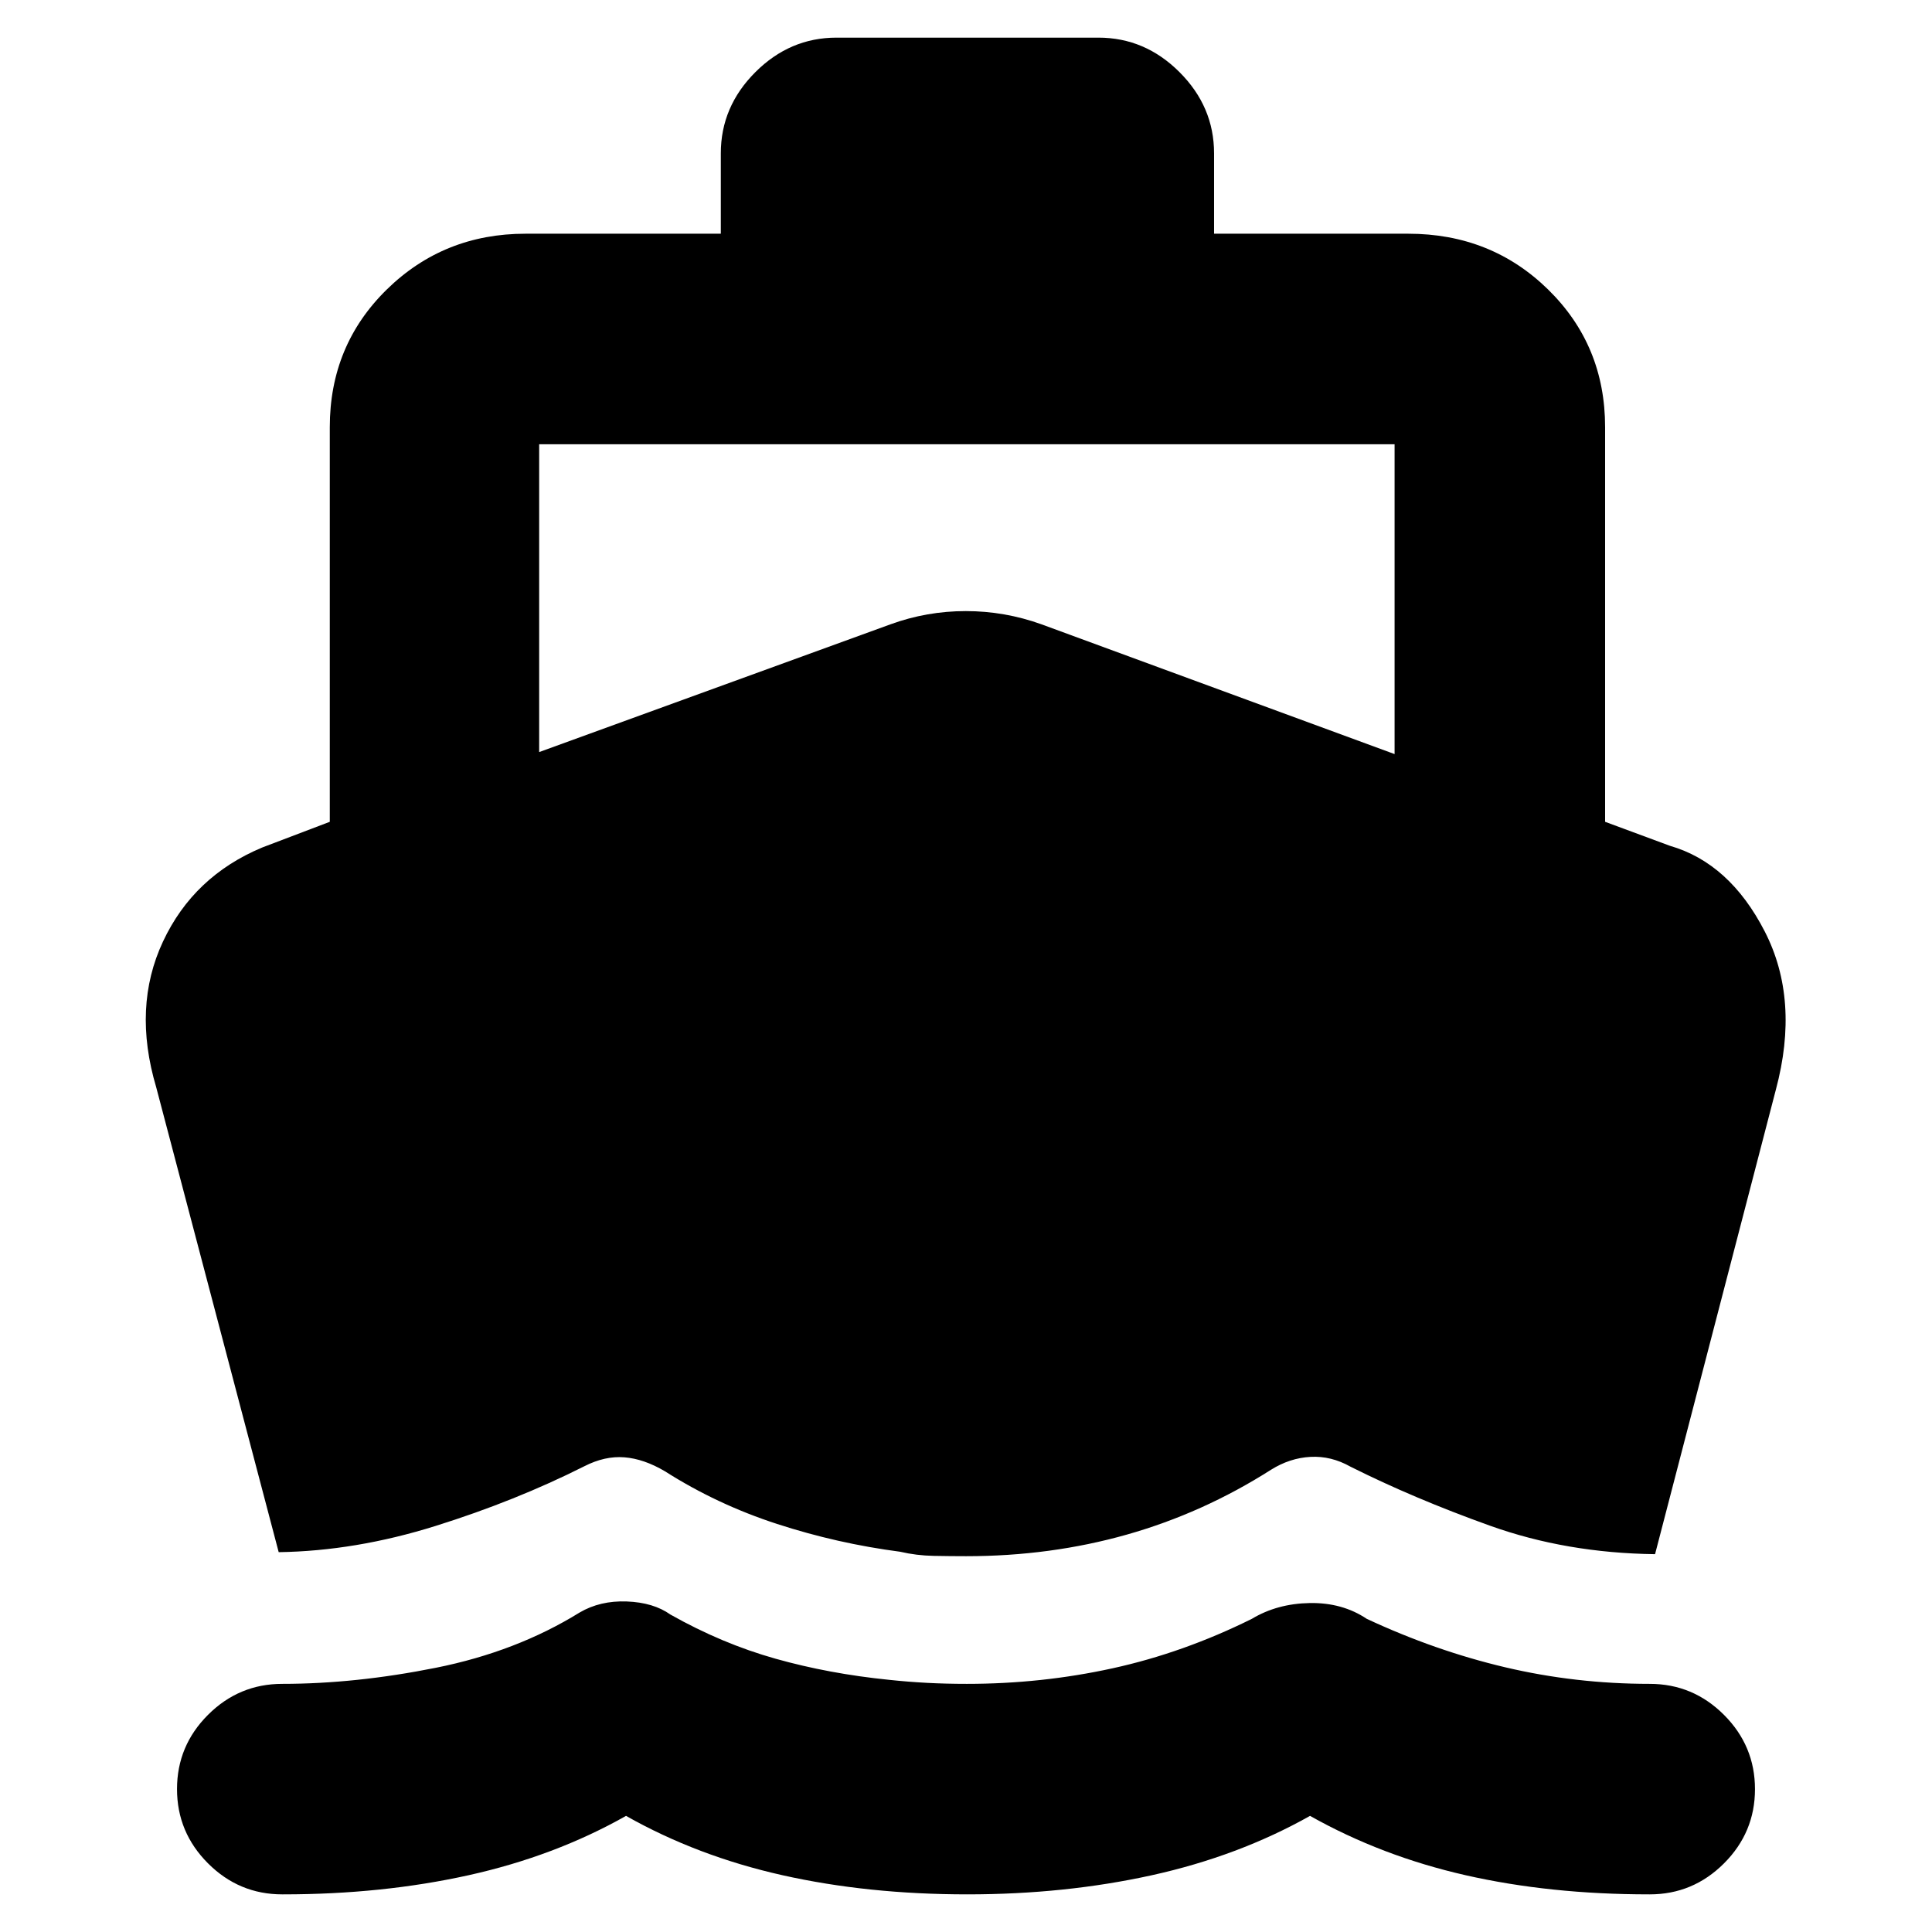 <svg xmlns="http://www.w3.org/2000/svg" height="20" viewBox="0 -960 960 960" width="20"><path d="M138.48-188.74 77.61-419.78q-11.83-39.87 3.37-72.35 15.19-32.48 49.28-46.74l33.61-12.78v-196.09q0-40.65 28.3-68.39 28.31-27.74 68.96-27.74h97.04v-39.96q0-23.16 17.16-40.32 17.16-17.15 40.32-17.15h130.13q23.17 0 40.32 17.15 17.16 17.16 17.16 40.32v39.96h96.48q41.22 0 69.52 27.74 28.31 27.74 28.31 68.39v196.09l32.17 11.91q29.69 8.57 47.15 42.57 17.46 34 5.54 78.58l-60.04 230.85q-44.09-.56-82.02-14.15-37.93-13.59-69.32-29.33-9.62-5.43-19.9-4.87-10.28.57-19.59 6.4-33.78 21.51-71.67 32.23-37.89 10.72-79.82 10.72-7.53 0-16.12-.16-8.58-.16-16.67-2.05-31.28-4.09-61.13-13.8-29.85-9.7-55.74-26.18-10.41-6.16-20.13-6.94-9.71-.78-19.95 4.45-34.16 17.2-73.94 29.66t-77.91 13.02ZM480.66-18.7q-49.41 0-91.81-9.5-42.4-9.5-77.78-29.5-35.38 20-78.28 29.5t-92.07 9.5h-.46q-21.49 0-36.9-15.41-15.4-15.41-15.4-36.91 0-21.5 15.4-36.89 15.41-15.39 36.9-15.39 36.44 0 76.37-8 39.94-8 71.37-27.44 10.21-6 23.45-5.5 13.25.5 21.68 6.5 25.57 14.44 52.22 21.94 26.65 7.5 56.46 10.5 9.39 1 18.79 1.5 9.4.5 19.83.5 37.11 0 72.36-7.72t69.25-24.59q12.57-7.56 28.77-7.85 16.19-.28 28.32 7.85 34 15.87 68.87 24.09 34.87 8.22 71.74 8.22 21.49 0 36.9 15.41 15.4 15.41 15.4 36.91 0 21.5-15.4 36.89-15.41 15.39-36.9 15.39h-.28q-49.33 0-91.15-9.5-41.81-9.5-77.36-29.5-35.54 20-78.63 29.5-43.08 9.5-91.66 9.5ZM267.91-586.3l174.57-63.48q18.05-6.57 37.41-6.57 19.37 0 37.63 6.57l175.44 64.48v-153.96H267.91v152.96Z"/></svg>